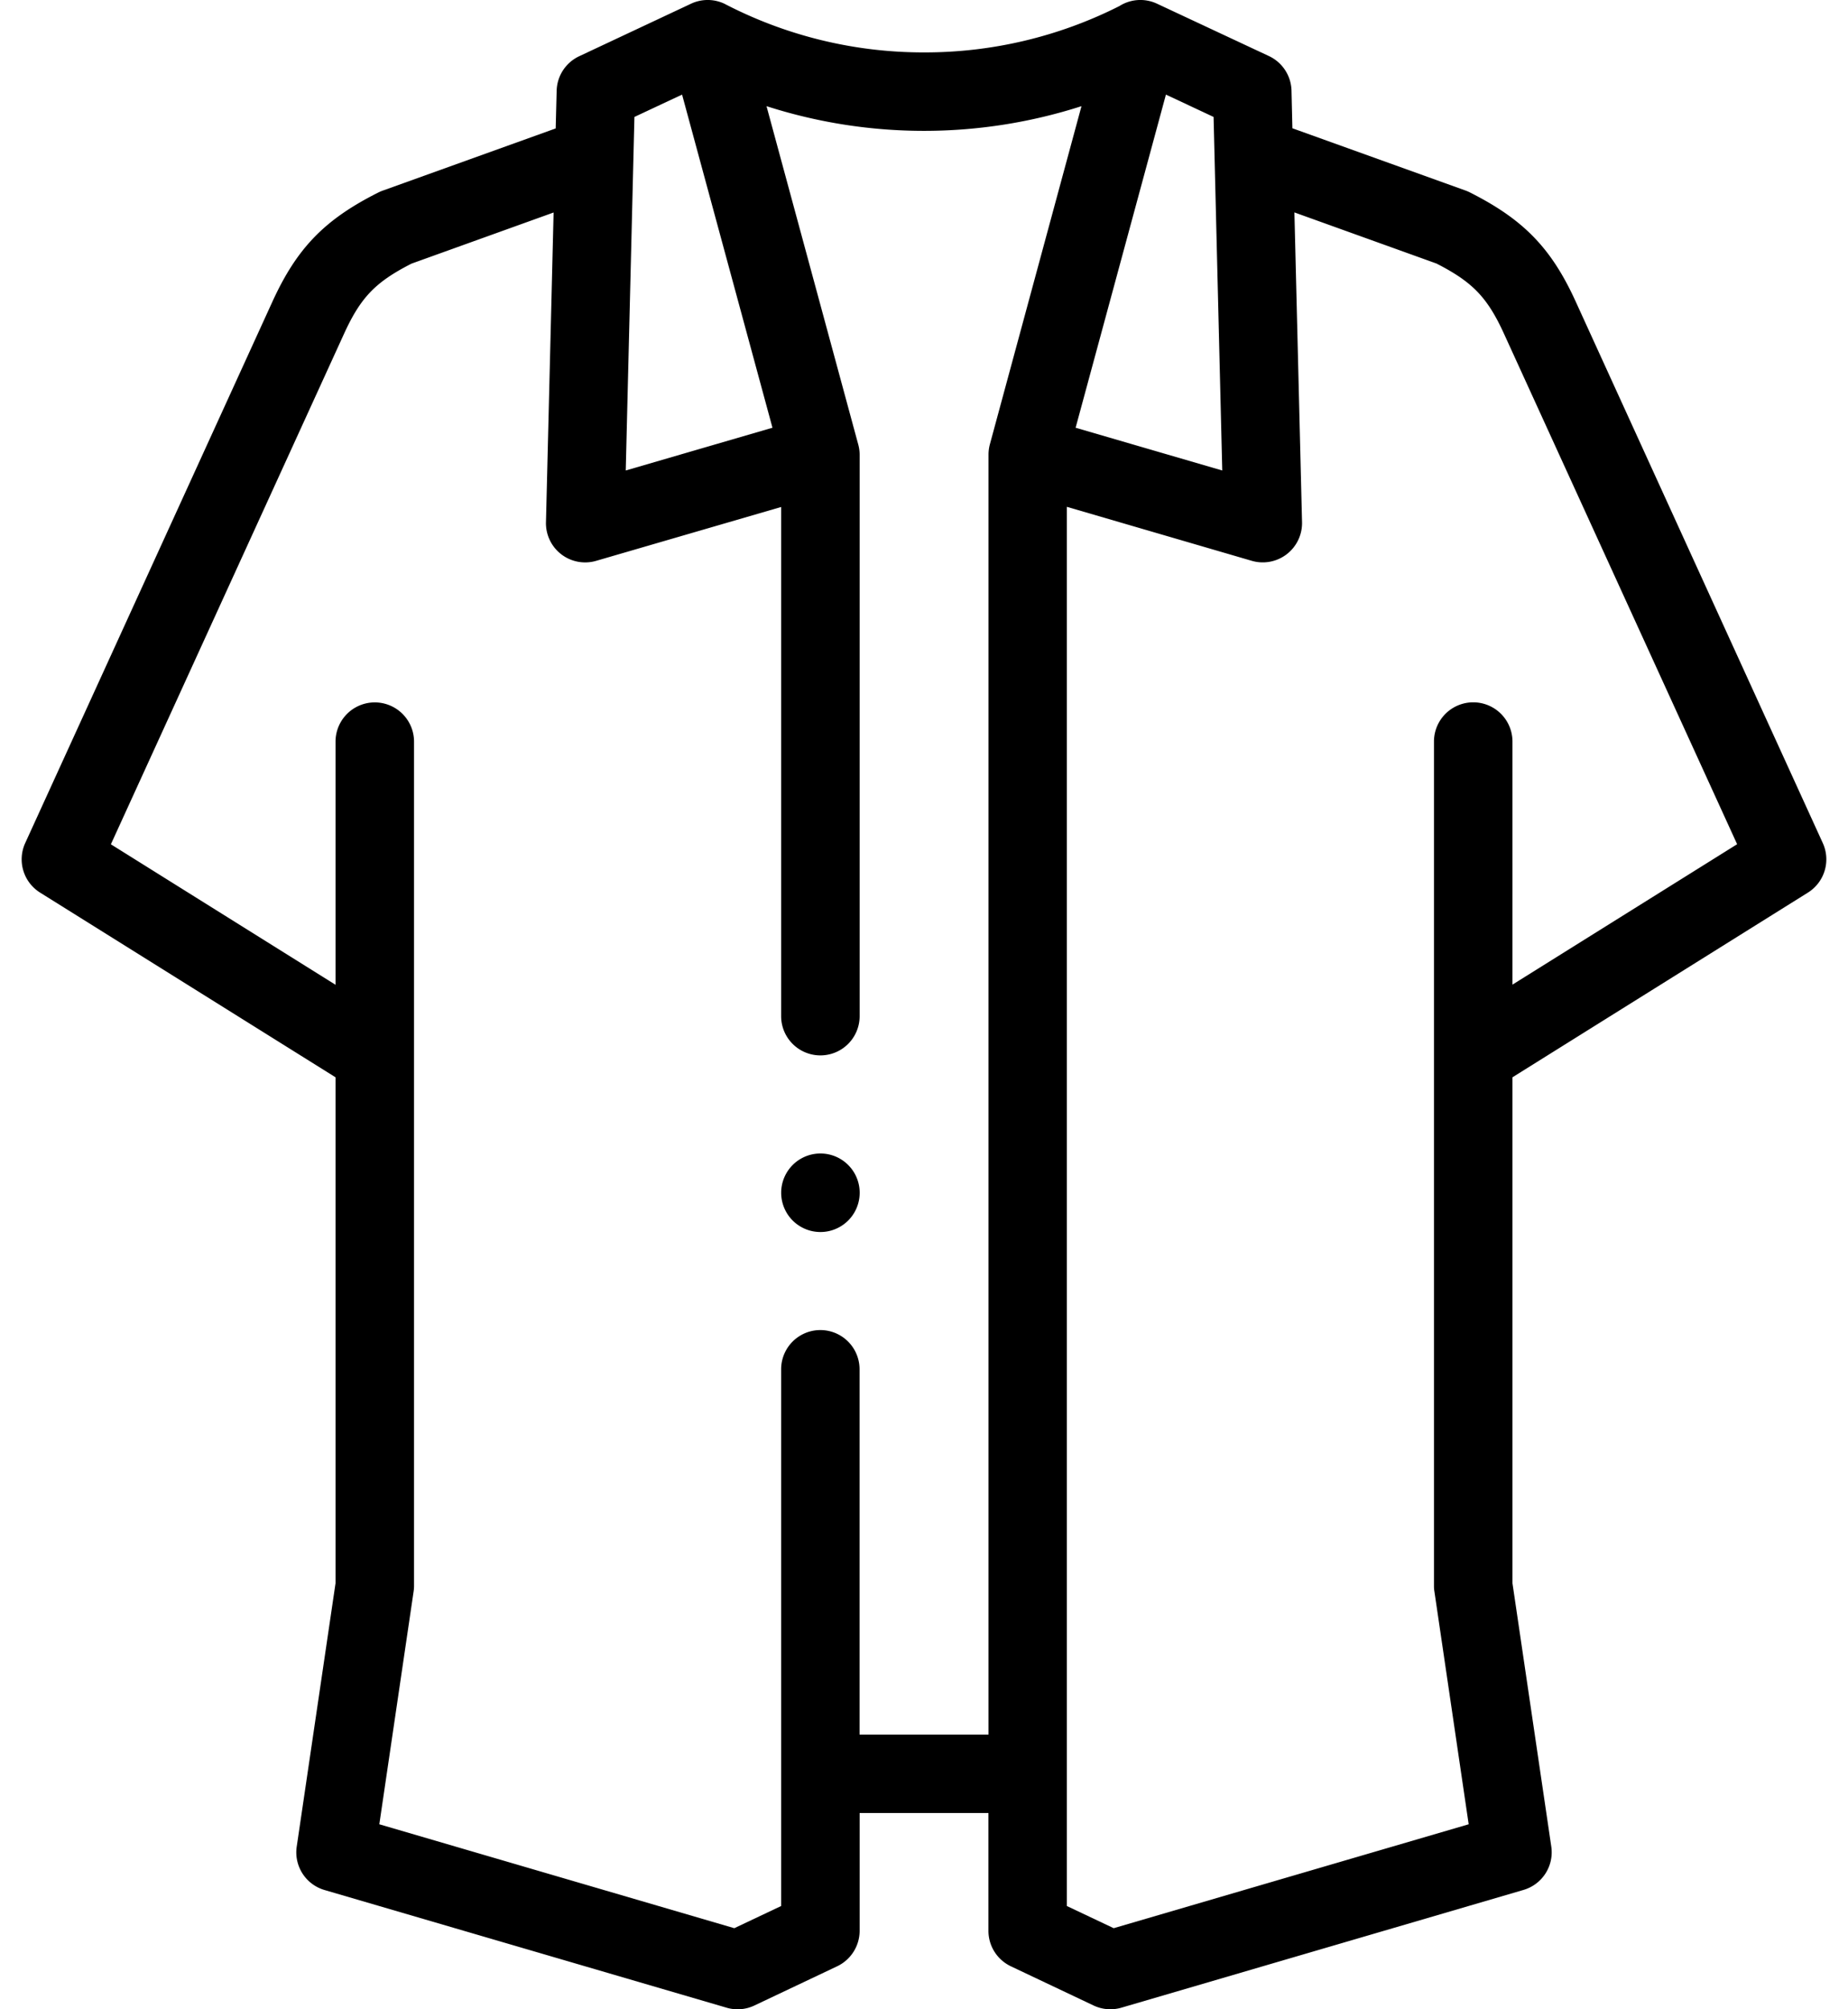 <svg width="23" height="25" fill="none" xmlns="http://www.w3.org/2000/svg"><path d="M22.686 10.489L19.61 3.75c-.304-.666-.65-1.02-1.318-1.357a.49.49 0 00-.054-.023l-2.153-.774-.011-.468a.489.489 0 00-.28-.43L14.4.046a.488.488 0 00-.469.03A5.366 5.366 0 0111.5.652 5.365 5.365 0 019.013.045a.488.488 0 00-.412.001L7.208.7a.488.488 0 00-.28.43l-.012.468-2.153.774a.493.493 0 00-.054.023c-.669.336-1.013.691-1.318 1.357L.314 10.489a.488.488 0 00.185.617l3.677 2.298v6.295l-.483 3.277a.488.488 0 00.346.54l5.003 1.464a.486.486 0 00.347-.027l1.03-.488a.49.49 0 00.28-.442v-1.465h1.603v1.465c0 .19.108.36.279.442l1.03.488a.489.489 0 00.346.027l5.004-1.465a.488.488 0 00.346-.54l-.483-3.276v-6.295l3.677-2.298a.488.488 0 00.185-.617zm-7.474-4.635l-1.825-.532 1.124-4.145.593.278.108 4.399zM7.896 1.455l.593-.278 1.125 4.145-1.826.532.108-4.399zm2.802 20.127v-4.545a.488.488 0 00-.976 0v6.678l-.583.276-4.418-1.293.426-2.892a.487.487 0 00.006-.072V9.228a.488.488 0 00-.977 0v3.025L1.38 10.505l2.9-6.348c.207-.454.39-.647.842-.877l1.768-.636-.095 3.854a.488.488 0 00.625.48l2.302-.67v6.335a.488.488 0 00.977 0V5.656a.484.484 0 00-.018-.128L9.54 1.321a6.406 6.406 0 003.92 0l-1.14 4.207a.489.489 0 00-.017.128v15.926h-1.604zm8.126-9.33V9.227a.488.488 0 00-.977 0v10.508c0 .023.002.047.006.07l.426 2.893-4.418 1.293-.583-.276V6.306l2.302.672a.489.489 0 00.625-.481l-.095-3.854 1.768.636c.451.23.635.423.842.877l2.9 6.348-2.796 1.747z" fill="#000"/><path d="M10.211 14.352a.488.488 0 100 .977.488.488 0 000-.977z" fill="#000"/></svg>